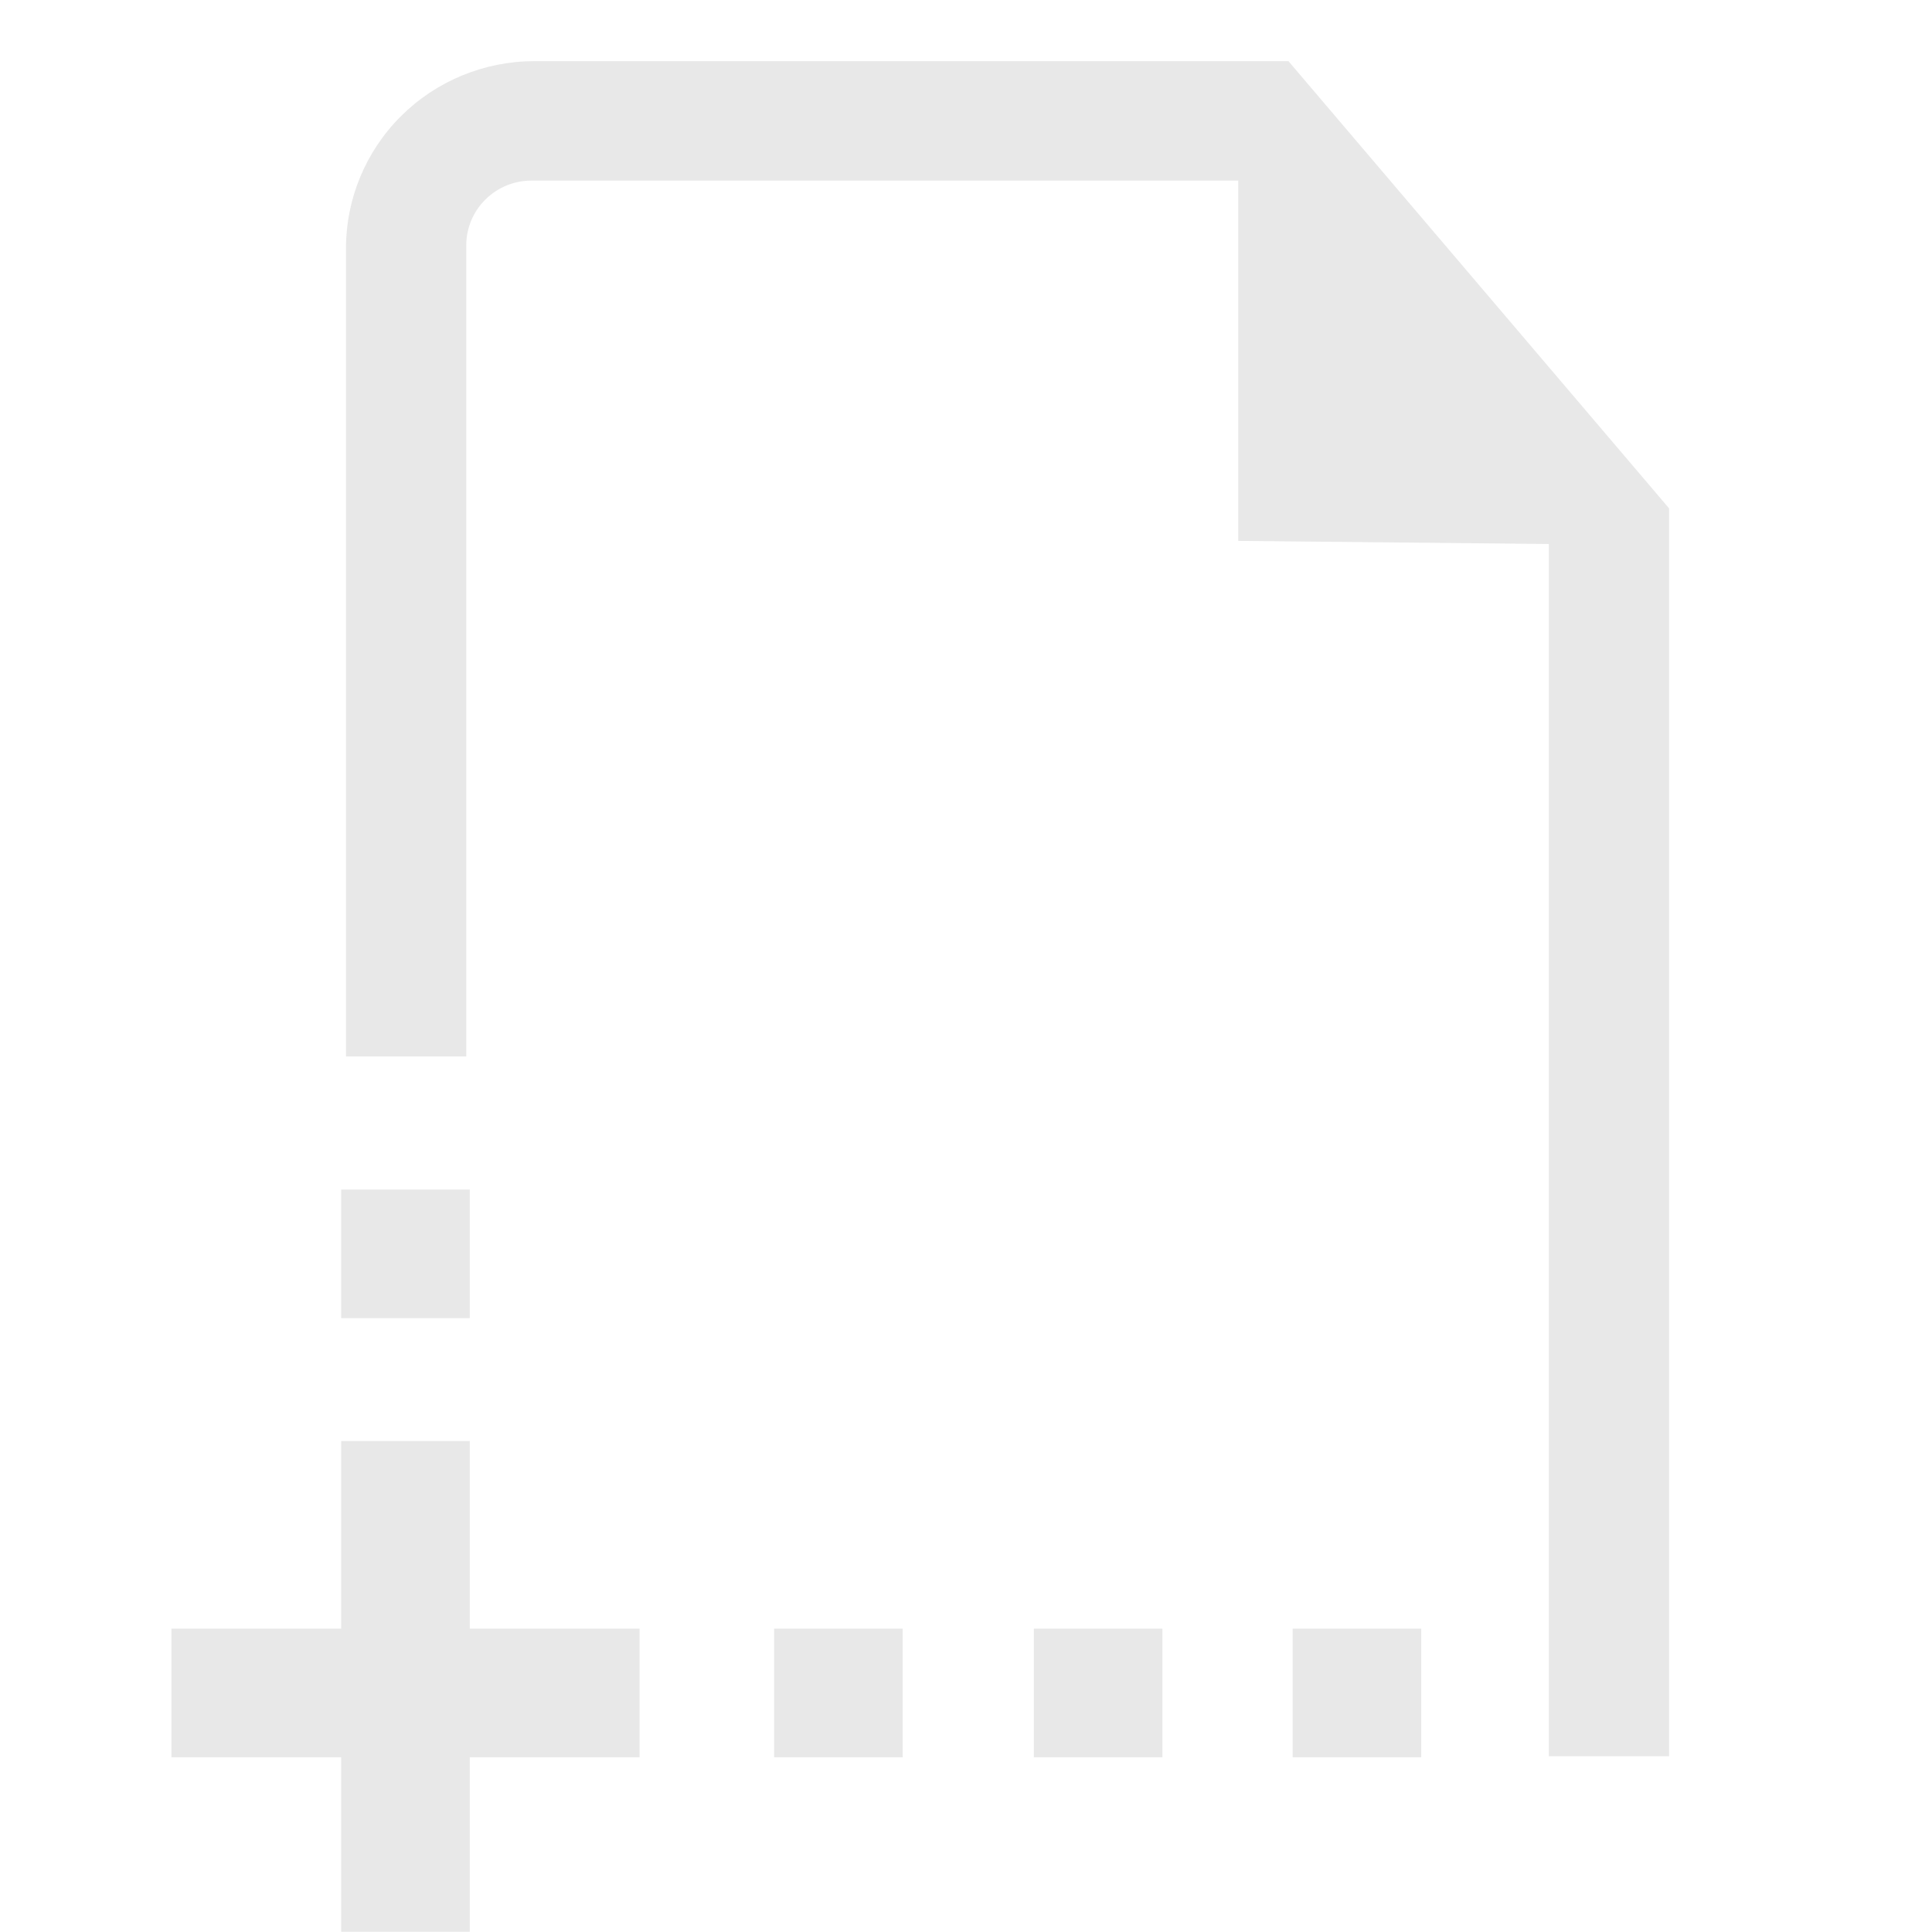 <svg xmlns="http://www.w3.org/2000/svg" viewBox="0 0 36 36">
 <defs>
  <style id="current-color-scheme" type="text/css">
   .ColorScheme-Text { color:#dfdfdf; } .ColorScheme-Highlight { color:#4285f4; } .ColorScheme-NeutralText { color:#ff9800; } .ColorScheme-PositiveText { color:#4caf50; } .ColorScheme-NegativeText { color:#f44336; }
  </style>
 </defs>
 <path  style="fill:currentColor" class="ColorScheme-Text" fill-opacity=".71" transform="matrix(.859 0 0 .859 1.554 6.272)" d="m8.381 28.027h3.683v2.79h-3.683v3.785h-2.789v-3.785h-3.682v-2.79h3.682v-4.07h2.789zm15.025 2.79h-2.789v-2.79h2.789zm-5.634 0h-2.789v-2.79h2.789zm-9.391-9.525h-2.789v-2.79h2.789zm20.639 9.525h-2.789v-2.79h2.789zm-23.324-15.201v-17.531c0-1.076.43-2.109 1.197-2.871s1.807-1.189 2.891-1.189h16.356l8.257 9.701v27.068h-2.609v-26.295l-6.737-.067v-7.816h-15.331c-.782 0-1.415.629-1.415 1.405v17.595z"/>
</svg>

